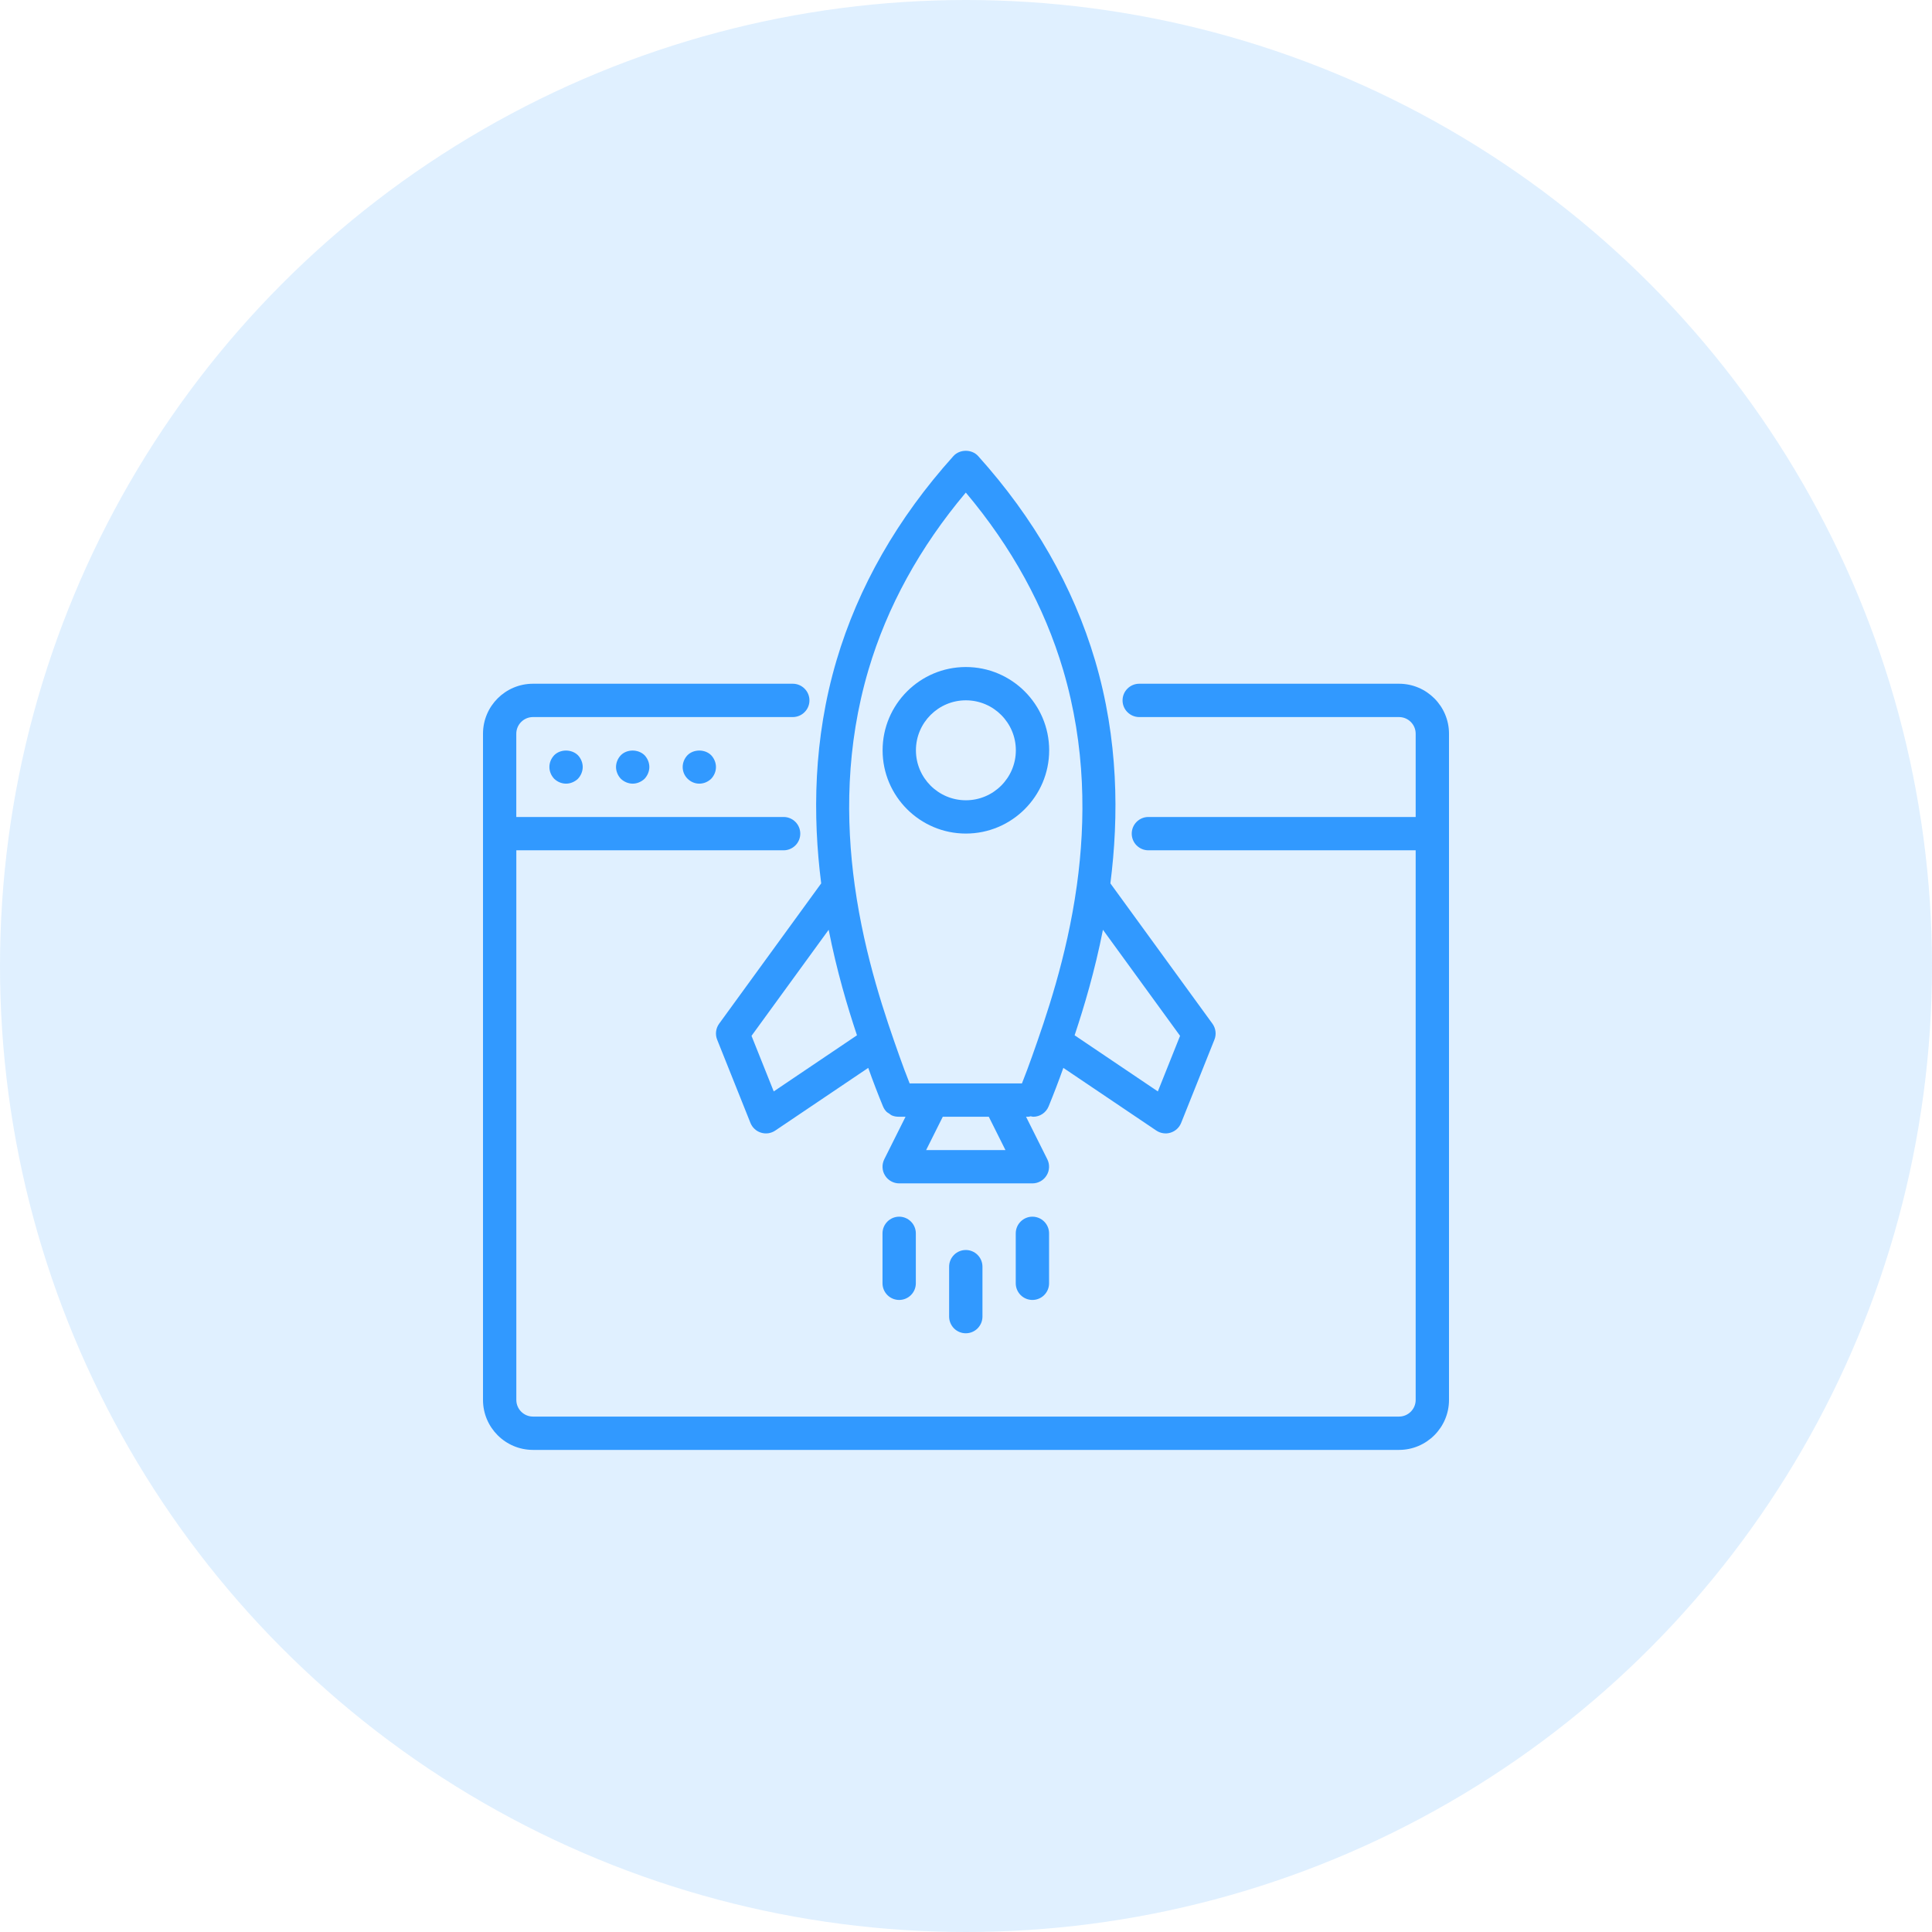 <svg width="60" height="60" viewBox="0 0 60 60" fill="none" xmlns="http://www.w3.org/2000/svg">
<circle cx="30" cy="30" r="30" fill="#3199FF" fill-opacity="0.15"/>
<path d="M43.448 21.234H35.379C35.242 21.234 35.111 21.289 35.014 21.386C34.916 21.483 34.862 21.614 34.862 21.752C34.862 21.889 34.916 22.02 35.014 22.117C35.111 22.214 35.242 22.269 35.379 22.269H43.448C43.733 22.269 43.965 22.501 43.965 22.786V25.372H35.664C35.527 25.372 35.395 25.427 35.298 25.524C35.201 25.621 35.147 25.752 35.147 25.89C35.147 26.027 35.201 26.158 35.298 26.255C35.395 26.352 35.527 26.407 35.664 26.407H43.965V43.476C43.965 43.761 43.733 43.993 43.448 43.993H16.552C16.267 43.993 16.035 43.761 16.035 43.476V26.407H24.336C24.473 26.407 24.605 26.352 24.702 26.255C24.799 26.158 24.853 26.027 24.853 25.89C24.853 25.752 24.799 25.621 24.702 25.524C24.605 25.427 24.473 25.372 24.336 25.372H16.034V22.786C16.034 22.501 16.267 22.269 16.552 22.269H24.621C24.758 22.269 24.89 22.214 24.986 22.117C25.084 22.02 25.138 21.889 25.138 21.752C25.138 21.614 25.084 21.483 24.986 21.386C24.89 21.289 24.758 21.234 24.621 21.234H16.552C15.696 21.234 15 21.93 15 22.786V43.476C15 44.331 15.696 45.028 16.552 45.028H43.448C44.304 45.028 45 44.331 45 43.476V22.786C45 21.93 44.304 21.234 43.448 21.234Z" fill="#3199FF"/>
<path d="M17.212 23.453C17.119 23.551 17.062 23.68 17.062 23.82C17.062 23.959 17.119 24.089 17.212 24.187C17.311 24.28 17.44 24.337 17.58 24.337C17.714 24.337 17.849 24.28 17.947 24.187C18.04 24.089 18.097 23.954 18.097 23.82C18.097 23.685 18.04 23.551 17.947 23.453C17.75 23.261 17.404 23.261 17.212 23.453ZM19.282 23.453C19.188 23.551 19.131 23.685 19.131 23.82C19.131 23.954 19.188 24.089 19.282 24.187C19.38 24.28 19.514 24.337 19.649 24.337C19.783 24.337 19.918 24.28 20.016 24.187C20.109 24.089 20.166 23.954 20.166 23.82C20.166 23.685 20.109 23.551 20.016 23.453C19.819 23.261 19.473 23.261 19.282 23.453ZM21.351 23.453C21.257 23.551 21.201 23.685 21.201 23.82C21.201 23.959 21.257 24.089 21.351 24.182C21.449 24.28 21.578 24.337 21.718 24.337C21.857 24.337 21.987 24.28 22.085 24.187C22.178 24.089 22.235 23.959 22.235 23.82C22.235 23.685 22.178 23.551 22.085 23.453C21.893 23.261 21.542 23.261 21.351 23.453ZM22.334 31.791C22.282 31.862 22.25 31.945 22.239 32.032C22.228 32.118 22.239 32.207 22.272 32.288L23.306 34.874C23.335 34.946 23.379 35.01 23.436 35.062C23.493 35.115 23.561 35.154 23.635 35.176C23.708 35.199 23.786 35.205 23.863 35.194C23.939 35.182 24.012 35.154 24.076 35.111L26.964 33.164C27.107 33.567 27.26 33.966 27.423 34.362C27.423 34.362 27.424 34.363 27.424 34.364C27.45 34.426 27.488 34.483 27.536 34.531C27.558 34.553 27.587 34.565 27.613 34.583C27.642 34.603 27.668 34.628 27.701 34.642C27.764 34.668 27.831 34.681 27.899 34.681C27.9 34.681 27.9 34.682 27.901 34.682H28.122L27.462 36.002C27.423 36.081 27.404 36.169 27.408 36.257C27.412 36.345 27.438 36.431 27.485 36.505C27.531 36.581 27.596 36.642 27.673 36.685C27.75 36.728 27.837 36.751 27.925 36.751H32.063C32.151 36.751 32.237 36.728 32.315 36.685C32.391 36.642 32.456 36.581 32.502 36.505C32.549 36.431 32.575 36.345 32.579 36.257C32.583 36.169 32.565 36.081 32.525 36.002L31.865 34.682H31.933C31.96 34.682 31.983 34.671 32.008 34.667C32.035 34.671 32.06 34.682 32.086 34.682C32.189 34.682 32.289 34.652 32.374 34.595C32.459 34.538 32.526 34.456 32.565 34.362C32.727 33.966 32.88 33.567 33.023 33.164L35.911 35.111C35.975 35.154 36.048 35.182 36.124 35.193C36.201 35.205 36.279 35.199 36.352 35.176C36.426 35.153 36.494 35.114 36.551 35.062C36.608 35.01 36.652 34.946 36.681 34.874L37.715 32.288C37.748 32.206 37.759 32.118 37.748 32.032C37.737 31.945 37.705 31.862 37.653 31.791L34.484 27.434C34.75 25.35 34.733 22.961 34.008 20.509C33.332 18.225 32.111 16.09 30.378 14.164C30.182 13.945 29.805 13.945 29.609 14.164C27.875 16.091 26.654 18.226 25.979 20.509C25.254 22.961 25.238 25.35 25.503 27.434L22.334 31.791ZM28.762 35.716L29.279 34.682H30.708L31.225 35.716H28.762ZM34.253 28.875L36.648 32.169L35.958 33.895L33.373 32.152C33.666 31.273 34 30.157 34.253 28.875ZM26.971 20.802C27.552 18.84 28.567 16.991 29.994 15.297C31.419 16.99 32.435 18.84 33.016 20.802C33.72 23.185 33.72 25.483 33.444 27.488C33.442 27.497 33.441 27.506 33.44 27.515C33.128 29.75 32.473 31.617 32.053 32.804C31.953 33.087 31.848 33.368 31.737 33.647H28.25C28.139 33.368 28.034 33.087 27.934 32.804C27.514 31.617 26.859 29.75 26.547 27.515C26.546 27.506 26.545 27.497 26.543 27.488C26.267 25.483 26.267 23.185 26.971 20.802ZM26.614 32.152L24.029 33.895L23.339 32.169L25.735 28.875C25.987 30.157 26.321 31.273 26.614 32.152ZM29.476 39.337V40.889C29.476 41.026 29.531 41.157 29.628 41.255C29.725 41.352 29.856 41.406 29.994 41.406C30.131 41.406 30.262 41.352 30.359 41.255C30.456 41.157 30.511 41.026 30.511 40.889V39.337C30.511 39.2 30.456 39.068 30.359 38.971C30.262 38.874 30.131 38.82 29.994 38.82C29.856 38.82 29.725 38.874 29.628 38.971C29.531 39.068 29.476 39.2 29.476 39.337ZM27.407 38.303V39.854C27.407 39.992 27.462 40.123 27.559 40.22C27.656 40.317 27.787 40.371 27.925 40.371C28.062 40.371 28.193 40.317 28.29 40.22C28.387 40.123 28.442 39.992 28.442 39.854V38.303C28.442 38.165 28.387 38.034 28.29 37.937C28.193 37.84 28.062 37.785 27.925 37.785C27.787 37.785 27.656 37.84 27.559 37.937C27.462 38.034 27.407 38.165 27.407 38.303ZM32.062 37.785C31.925 37.785 31.794 37.84 31.697 37.937C31.6 38.034 31.545 38.165 31.545 38.303V39.854C31.545 39.991 31.6 40.123 31.697 40.22C31.794 40.317 31.925 40.371 32.062 40.371C32.2 40.371 32.331 40.317 32.428 40.22C32.525 40.123 32.58 39.991 32.58 39.854V38.303C32.58 38.165 32.525 38.034 32.428 37.937C32.331 37.84 32.2 37.785 32.062 37.785Z" fill="#3199FF"/>
<path d="M29.996 25.887C31.422 25.887 32.583 24.727 32.583 23.301C32.583 21.875 31.422 20.715 29.996 20.715C28.57 20.715 27.41 21.875 27.41 23.301C27.41 24.727 28.57 25.887 29.996 25.887ZM29.996 21.749C30.852 21.749 31.548 22.445 31.548 23.301C31.548 24.157 30.852 24.853 29.996 24.853C29.141 24.853 28.445 24.157 28.445 23.301C28.445 22.445 29.141 21.749 29.996 21.749Z" fill="#3199FF"/>
</svg>
